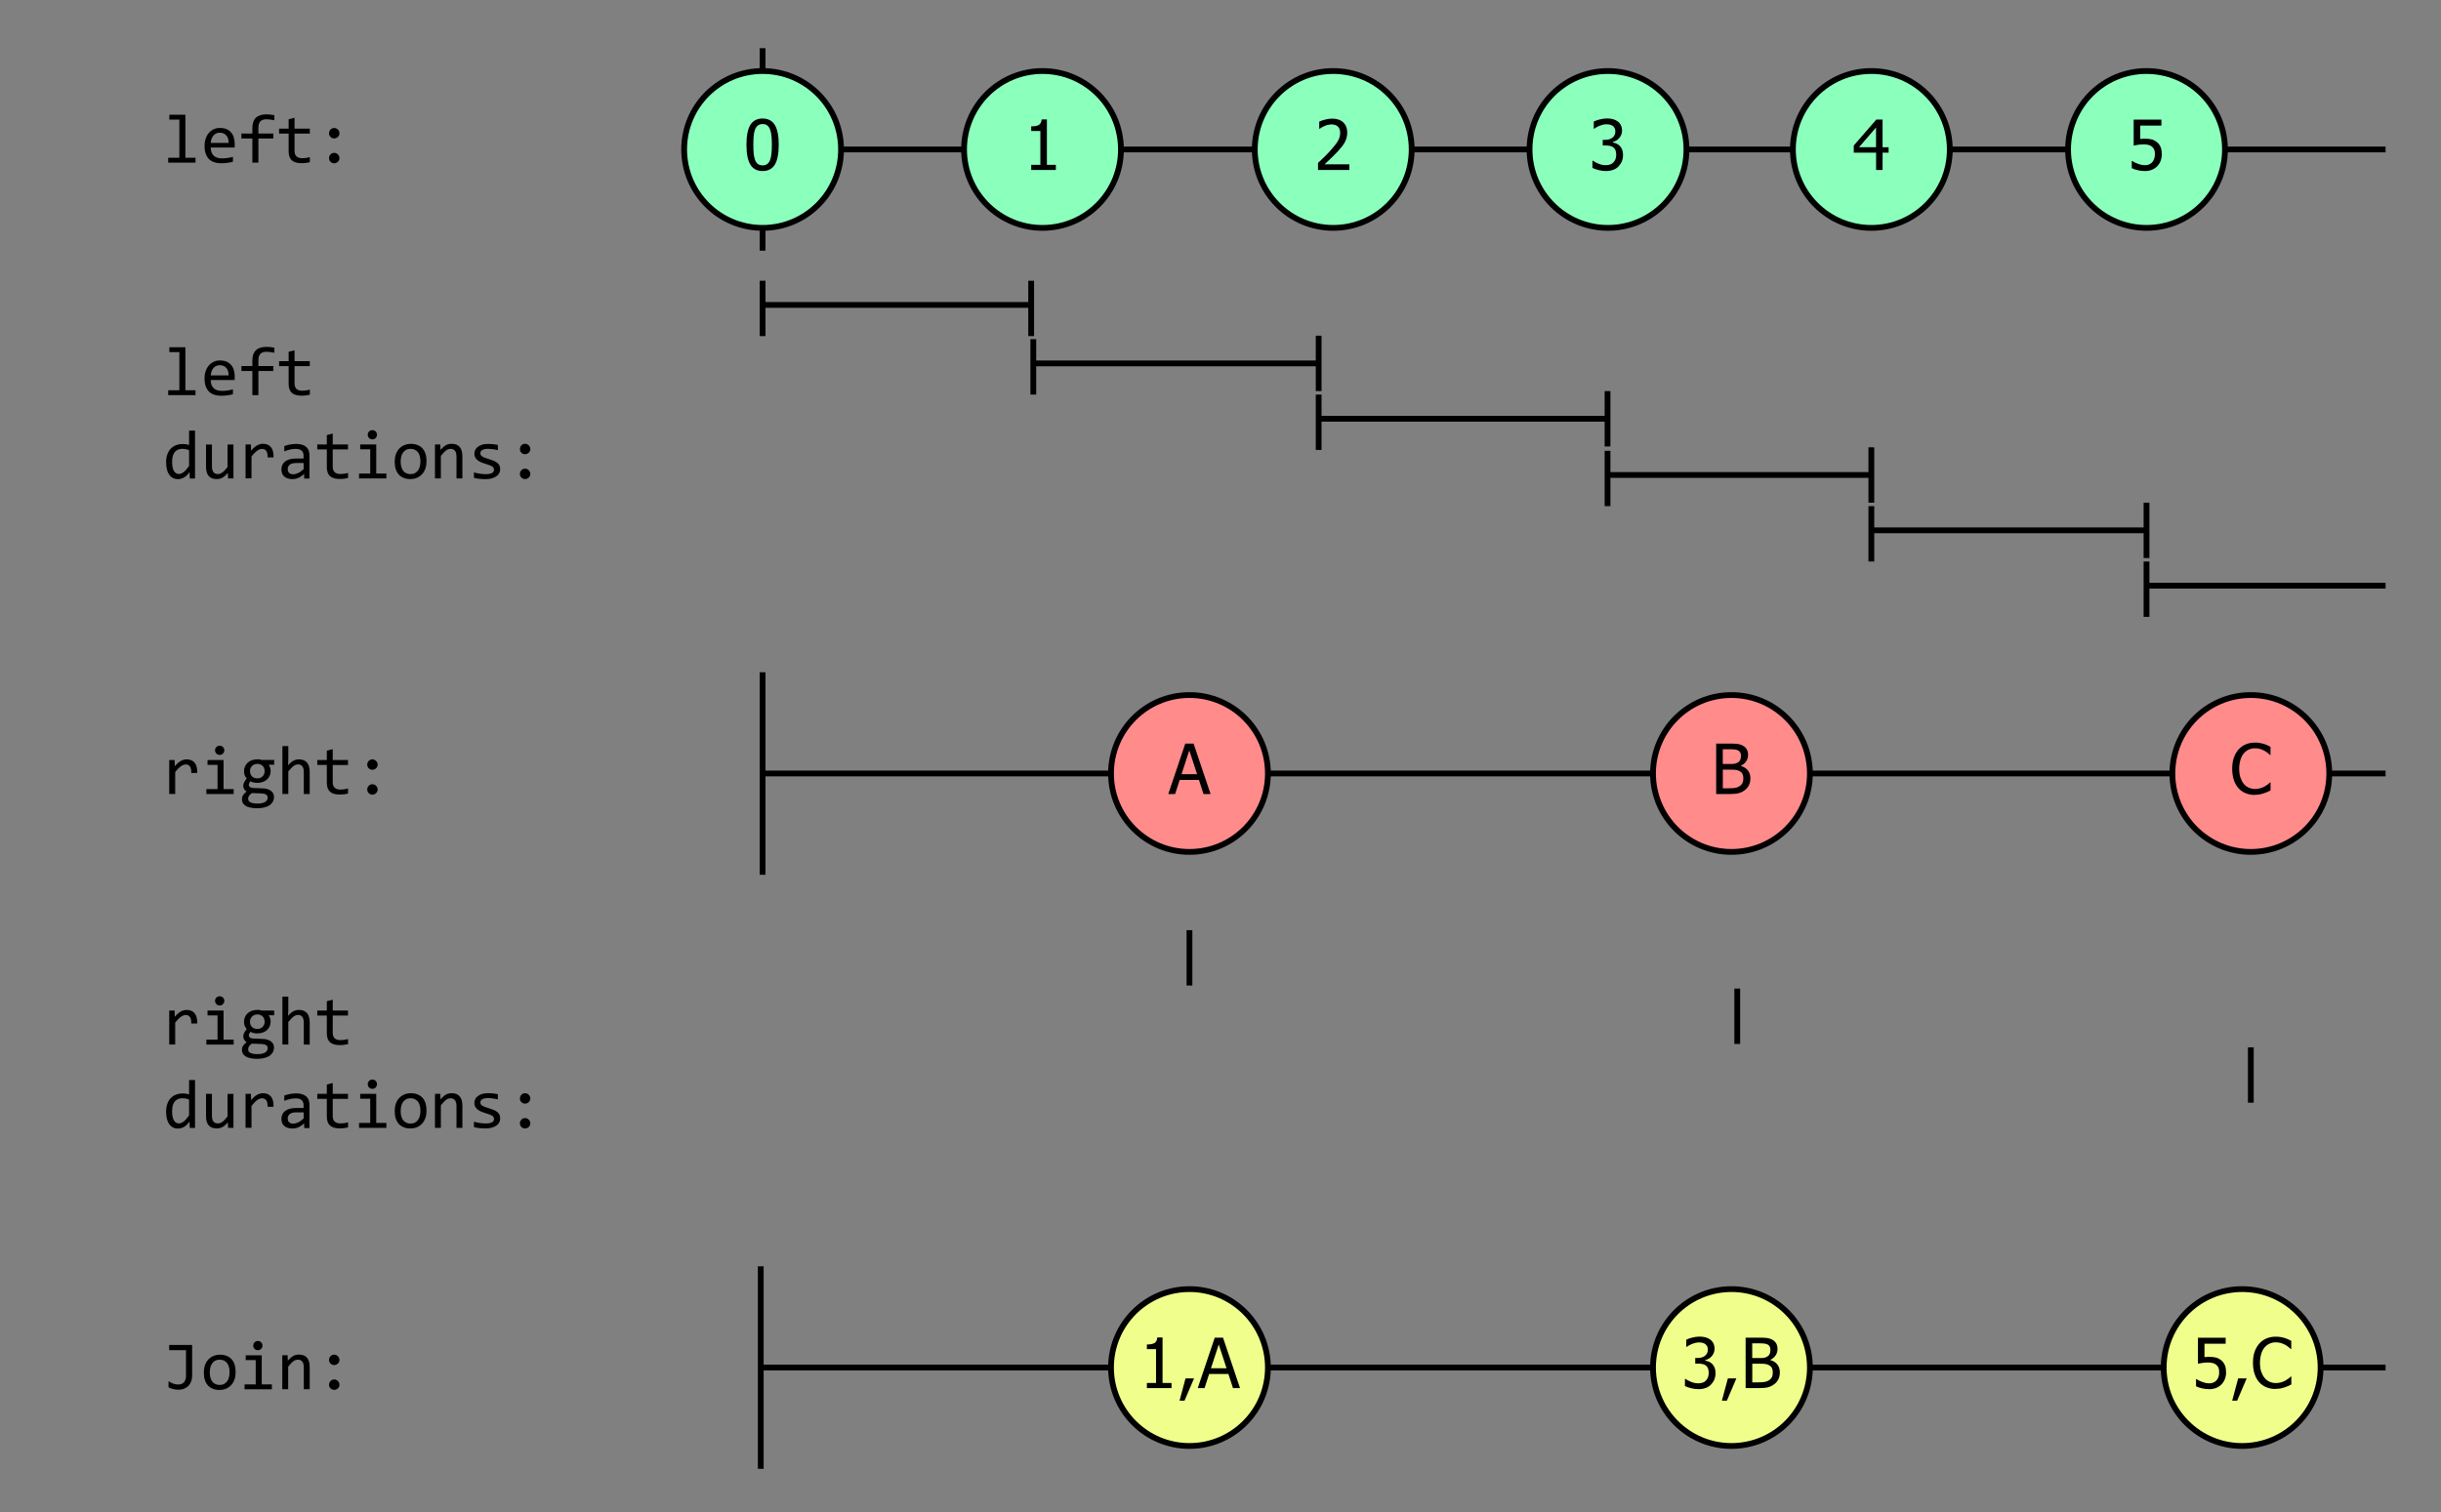 <?xml version="1.0" encoding="UTF-8"?>
<svg id="Layer_1" data-name="Layer 1" xmlns="http://www.w3.org/2000/svg" viewBox="0 0 421.91 261.45">
  <rect x="0" y="0" width="421.91" height="261.45" fill="#808080" stroke="none"/>
  <defs>
    <style>
      .cls-1 {
        fill: #f0ff8b;
      }

      .cls-1, .cls-2, .cls-3, .cls-4 {
        stroke: #000;
        stroke-miterlimit: 10;
      }

      .cls-2 {
        fill: none;
      }

      .cls-3 {
        fill: #ff8b8b;
      }

      .cls-5 {
        stroke-width: 0px;
      }

      .cls-4 {
        fill: #8bffbc;
      }
    </style>
  </defs>
  <line class="cls-2" x1="131.49" y1="218.94" x2="131.49" y2="253.95"/>
  <line id="source_line" data-name="source line" class="cls-2" x1="131.81" y1="25.84" x2="412.33" y2="25.84"/>
  <line id="source_line-2" data-name="source line" class="cls-2" x1="131.81" y1="236.44" x2="412.33" y2="236.44"/>
  <g>
    <path class="cls-5" d="M31.01,20.68h-1.74v-.84h2.77v7.43h1.75v.85h-4.72v-.85h1.93v-6.59Z"/>
    <path class="cls-5" d="M40.57,24.87c0,.14,0,.27,0,.36s0,.19-.02.28h-4.13c0,.6.17,1.06.5,1.39s.82.48,1.45.48c.17,0,.34,0,.52-.02s.34-.03.5-.06.31-.05.46-.08.28-.06.41-.1v.84c-.28.08-.59.14-.94.19s-.71.07-1.09.07c-.5,0-.94-.07-1.3-.21s-.66-.33-.89-.59-.4-.58-.52-.96-.17-.8-.17-1.28c0-.41.06-.81.18-1.17s.29-.69.52-.97.51-.5.84-.67.71-.25,1.13-.25.77.06,1.09.19.58.31.8.55.38.52.49.86.17.72.17,1.13ZM39.51,24.72c.01-.26-.01-.5-.08-.72s-.16-.4-.29-.56-.29-.28-.49-.37-.42-.13-.68-.13c-.22,0-.43.04-.61.13s-.34.21-.47.36-.24.34-.32.56-.13.46-.15.72h3.09Z"/>
    <path class="cls-5" d="M47.42,20.79c-.54-.11-1-.17-1.38-.17-.92,0-1.38.48-1.38,1.44v1.03h2.58v.85h-2.58v4.18h-1.04v-4.18h-1.89v-.85h1.89v-.97c0-1.57.82-2.35,2.45-2.35.41,0,.86.05,1.35.14v.88Z"/>
    <path class="cls-5" d="M53.54,28.04c-.23.06-.47.1-.71.13s-.5.04-.75.04c-.74,0-1.29-.17-1.65-.5s-.54-.85-.54-1.54v-3.07h-1.65v-.86h1.65v-1.62l1.02-.26v1.88h2.64v.86h-2.64v2.99c0,.42.11.74.34.95s.56.31.99.31c.19,0,.39-.01.62-.04s.46-.08.7-.14v.88Z"/>
    <path class="cls-5" d="M57.76,22.13c.12,0,.24.02.35.07s.21.11.29.2.15.18.2.29.07.22.07.35-.02.24-.07.35-.11.2-.2.28-.18.15-.29.19-.22.07-.35.07-.24-.02-.35-.07-.2-.11-.28-.19-.15-.18-.19-.28-.07-.22-.07-.35.02-.24.07-.35.11-.21.19-.29.18-.15.28-.2.22-.07.35-.07ZM57.76,26.43c.12,0,.24.02.35.07s.21.11.29.2.15.18.2.29.07.22.07.35-.02.24-.07.35-.11.2-.2.28-.18.15-.29.19-.22.07-.35.07-.24-.02-.35-.07-.2-.11-.28-.19-.15-.18-.19-.28-.07-.22-.07-.35.02-.24.07-.35.11-.21.19-.29.18-.15.28-.2.22-.07.35-.07Z"/>
  </g>
  <g>
    <path class="cls-5" d="M29.25,131.4h.93l.03,1.08c.35-.42.69-.72,1.03-.91s.68-.28,1.02-.28c.61,0,1.07.2,1.39.59s.46.98.44,1.76h-1.03c.01-.52-.06-.89-.23-1.12s-.4-.35-.71-.35c-.14,0-.27.02-.41.07s-.28.13-.43.23-.3.25-.47.41-.34.37-.53.61v3.78h-1.03v-5.88Z"/>
    <path class="cls-5" d="M37.61,132.24h-1.74v-.84h2.77v5.03h1.75v.85h-4.72v-.85h1.93v-4.19ZM37.97,128.93c.11,0,.22.02.32.06s.18.1.25.17.13.16.17.25.06.2.06.31-.02.21-.06.31-.1.18-.17.26-.16.13-.25.17-.2.06-.32.06-.22-.02-.32-.06-.18-.1-.25-.17-.13-.16-.17-.26-.06-.2-.06-.31.02-.22.06-.31.1-.18.17-.25.16-.13.25-.17.2-.06.32-.06Z"/>
    <path class="cls-5" d="M46.44,132.23c.11.14.19.3.25.48s.09.38.09.59c0,.3-.06.58-.17.83s-.27.47-.47.65-.45.32-.73.42-.59.15-.93.15c-.25,0-.48-.03-.69-.08s-.38-.12-.51-.2c-.07.11-.14.21-.19.31s-.08.21-.08.33c0,.15.07.27.21.37s.33.15.57.16l1.55.06c.29,0,.56.04.81.11s.46.16.64.29.32.28.42.46.15.4.15.64c0,.26-.06.51-.17.74s-.29.44-.52.62-.54.32-.9.42-.79.16-1.29.16-.88-.04-1.22-.11-.61-.18-.82-.32-.37-.29-.47-.48-.15-.39-.15-.61c0-.29.07-.54.2-.75s.34-.42.62-.62c-.1-.05-.19-.11-.26-.18s-.13-.15-.18-.23-.08-.17-.11-.27-.04-.19-.04-.28c0-.25.06-.49.18-.7s.26-.41.42-.6c-.07-.09-.14-.18-.2-.26s-.11-.18-.15-.28-.07-.21-.09-.32-.03-.25-.03-.4c0-.3.06-.58.17-.83s.27-.47.47-.65.44-.32.73-.42.6-.15.94-.15c.14,0,.28,0,.42.03s.25.04.35.08h2.13v.83h-.94ZM42.9,138.13c0,.28.14.48.43.61s.69.19,1.21.19c.32,0,.6-.03.82-.09s.4-.14.53-.23.23-.21.29-.33.09-.25.09-.38c0-.24-.1-.41-.29-.53s-.49-.18-.9-.2l-1.54-.05c-.13.09-.24.17-.32.25s-.15.17-.2.25-.08.17-.1.25-.03.17-.03.25ZM43.21,133.32c0,.19.03.36.09.52s.15.29.26.4.25.19.4.25.33.09.51.09c.2,0,.38-.03.54-.1s.29-.16.4-.28.19-.25.25-.4.08-.31.08-.47c0-.19-.03-.36-.09-.52s-.15-.29-.26-.4-.25-.19-.4-.25-.33-.09-.51-.09c-.2,0-.38.04-.54.11s-.29.16-.4.28-.19.25-.25.4-.08.31-.08.47Z"/>
    <path class="cls-5" d="M53.53,137.28h-1.02v-3.76c0-.45-.08-.79-.25-1.02s-.41-.34-.73-.34c-.14,0-.26.02-.38.06s-.24.1-.37.19-.27.22-.42.37-.33.35-.53.59v3.9h-1.02v-8.28h1.02v2.4l-.04.93c.16-.19.32-.35.47-.48s.31-.24.46-.32.31-.14.47-.18.33-.05.5-.05c.59,0,1.04.18,1.36.54s.48.9.48,1.61v3.84Z"/>
    <path class="cls-5" d="M60.14,137.2c-.23.06-.47.1-.71.13s-.5.04-.75.04c-.74,0-1.29-.17-1.65-.5s-.54-.85-.54-1.54v-3.07h-1.65v-.86h1.65v-1.62l1.02-.26v1.88h2.64v.86h-2.64v2.99c0,.42.11.74.34.95s.56.31.99.31c.19,0,.39-.01.62-.04s.46-.08.7-.14v.88Z"/>
    <path class="cls-5" d="M64.36,131.29c.12,0,.24.02.35.07s.21.11.29.2.15.18.2.29.07.22.07.35-.02.24-.07.35-.11.2-.2.28-.18.15-.29.19-.22.07-.35.07-.24-.02-.35-.07-.2-.11-.28-.19-.15-.18-.19-.28-.07-.22-.07-.35.02-.24.07-.35.11-.21.19-.29.18-.15.28-.2.22-.07.35-.07ZM64.36,135.59c.12,0,.24.02.35.07s.21.11.29.2.15.18.2.29.07.22.07.35-.02.24-.07.35-.11.2-.2.28-.18.15-.29.19-.22.07-.35.07-.24-.02-.35-.07-.2-.11-.28-.19-.15-.18-.19-.28-.07-.22-.07-.35.02-.24.07-.35.11-.21.19-.29.18-.15.28-.2.22-.07.35-.07Z"/>
  </g>
  <g>
    <path class="cls-5" d="M33.21,232.54v5.32c0,.33-.05.64-.15.93s-.25.55-.45.77-.45.39-.75.52-.65.19-1.06.19c-.15,0-.31-.01-.47-.03s-.31-.05-.46-.09-.28-.08-.41-.13-.24-.11-.33-.17v-1.05c.24.18.51.31.81.42s.59.15.88.15c.43,0,.75-.13.98-.39s.35-.63.35-1.12v-4.42h-2.91v-.9h3.97Z"/>
    <path class="cls-5" d="M40.73,237.21c0,.46-.06.88-.19,1.26s-.31.71-.56.98-.54.48-.88.63-.74.23-1.18.23-.8-.07-1.13-.2-.62-.32-.85-.58-.41-.57-.53-.94-.18-.81-.18-1.29c0-.46.06-.87.19-1.25s.31-.7.56-.97.54-.48.88-.63.74-.23,1.18-.23.8.07,1.13.2.62.32.85.57.41.57.53.94.18.8.18,1.29ZM39.68,237.26c0-.36-.04-.68-.12-.95s-.19-.5-.34-.68-.33-.32-.54-.41-.45-.14-.71-.14c-.3,0-.57.06-.78.18s-.39.28-.53.48-.24.43-.3.69-.1.54-.1.83c0,.36.04.68.12.96s.19.5.34.68.33.32.54.41.45.14.71.14c.3,0,.57-.06.78-.18s.39-.28.53-.48.24-.43.3-.69.1-.54.1-.83Z"/>
    <path class="cls-5" d="M44.21,235.16h-1.74v-.84h2.77v5.03h1.75v.85h-4.72v-.85h1.93v-4.19ZM44.57,231.85c.11,0,.22.02.32.06s.18.1.25.17.13.16.17.25.06.2.06.31-.02.21-.06.31-.1.18-.17.26-.16.13-.25.17-.2.06-.32.06-.22-.02-.32-.06-.18-.1-.25-.17-.13-.16-.17-.26-.06-.2-.06-.31.02-.22.06-.31.1-.18.17-.25.16-.13.25-.17.2-.06.32-.06Z"/>
    <path class="cls-5" d="M48.8,234.31h.91l.04.95c.17-.2.34-.37.5-.51s.32-.24.47-.33.31-.14.47-.17.33-.05.5-.05c.61,0,1.06.18,1.37.54s.47.9.47,1.61v3.84h-1.02v-3.76c0-.46-.09-.8-.26-1.02s-.43-.33-.77-.33c-.12,0-.25.02-.37.06s-.24.1-.37.19-.27.22-.42.37-.32.35-.51.59v3.9h-1.02v-5.88Z"/>
    <path class="cls-5" d="M57.76,234.21c.12,0,.24.02.35.07s.21.11.29.2.15.18.2.29.07.22.07.35-.02.24-.07.35-.11.2-.2.28-.18.15-.29.19-.22.07-.35.07-.24-.02-.35-.07-.2-.11-.28-.19-.15-.18-.19-.28-.07-.22-.07-.35.02-.24.07-.35.11-.21.19-.29.18-.15.28-.2.22-.07.35-.07ZM57.76,238.5c.12,0,.24.02.35.07s.21.11.29.2.15.18.2.29.07.22.07.35-.02.24-.07.35-.11.2-.2.28-.18.15-.29.19-.22.07-.35.07-.24-.02-.35-.07-.2-.11-.28-.19-.15-.18-.19-.28-.07-.22-.07-.35.02-.24.07-.35.11-.21.19-.29.18-.15.28-.2.22-.07.35-.07Z"/>
  </g>
  <line class="cls-2" x1="131.81" y1="8.33" x2="131.81" y2="43.34"/>
  <g>
    <circle class="cls-4" cx="180.19" cy="25.84" r="13.56"/>
    <path class="cls-5" d="M182.49,29.39h-4.25v-.89h1.58v-5.85h-1.58v-.8c.6,0,1.04-.08,1.32-.25s.44-.49.48-.96h.91v7.86h1.55v.89Z"/>
  </g>
  <g>
    <circle class="cls-4" cx="131.81" cy="25.84" r="13.56"/>
    <path class="cls-5" d="M134.6,25.02c0,1.57-.23,2.72-.68,3.45s-1.16,1.1-2.11,1.1-1.67-.37-2.12-1.12-.67-1.88-.67-3.42.23-2.73.68-3.45,1.16-1.09,2.11-1.09,1.67.38,2.12,1.13.67,1.89.67,3.4ZM133.1,27.68c.11-.29.19-.65.24-1.1s.07-.96.07-1.56-.02-1.12-.07-1.56-.13-.81-.25-1.1c-.12-.3-.28-.52-.48-.68s-.47-.23-.8-.23-.59.08-.8.23-.37.38-.5.69c-.12.3-.2.67-.24,1.12s-.06.96-.06,1.54c0,.61.02,1.12.06,1.53s.12.78.24,1.1c.11.3.27.53.48.69s.48.24.82.24.59-.08.8-.23.37-.38.49-.69Z"/>
  </g>
  <g>
    <circle class="cls-4" cx="230.44" cy="25.84" r="13.56"/>
    <path class="cls-5" d="M233.19,29.39h-5.38v-1.22c.39-.37.75-.72,1.1-1.05s.68-.69,1.01-1.05c.66-.73,1.12-1.32,1.36-1.75s.36-.89.36-1.36c0-.24-.04-.46-.11-.64s-.18-.34-.31-.46c-.14-.12-.29-.21-.47-.26s-.38-.09-.59-.09-.42.03-.63.08-.42.12-.61.2c-.16.07-.32.15-.47.24s-.28.17-.37.24h-.06v-1.24c.24-.12.58-.24,1.01-.35s.84-.17,1.23-.17c.81,0,1.45.22,1.91.65s.69,1.02.69,1.75c0,.34-.04.65-.12.94s-.19.56-.33.8c-.14.25-.32.51-.52.76s-.42.5-.64.74c-.37.4-.78.81-1.23,1.24s-.81.77-1.08,1.02h4.29v1Z"/>
  </g>
  <g>
    <circle class="cls-4" cx="277.93" cy="25.84" r="13.56"/>
    <path class="cls-5" d="M277.65,21.49c-.21,0-.42.03-.63.08s-.42.12-.62.2c-.19.08-.35.16-.49.25s-.26.17-.37.24h-.07v-1.24c.25-.14.6-.26,1.03-.37s.85-.17,1.25-.17.74.04,1.03.12.56.2.8.37c.26.19.45.41.58.68s.2.58.2.93c0,.48-.16.9-.47,1.27s-.7.59-1.14.69v.08c.18.04.38.1.59.18s.4.21.58.38.33.38.44.65.17.58.17.96-.07.76-.2,1.09-.33.62-.57.88c-.25.27-.56.47-.92.6s-.77.21-1.22.21-.87-.05-1.3-.16-.79-.23-1.08-.38v-1.24h.08c.25.18.58.35.99.52s.83.25,1.24.25c.24,0,.48-.04.72-.11s.44-.2.6-.37c.16-.17.28-.36.36-.57s.12-.47.12-.79-.05-.58-.14-.78-.22-.36-.38-.48-.36-.2-.58-.24-.47-.07-.73-.07h-.5v-.97h.39c.53,0,.96-.12,1.29-.38s.5-.61.5-1.09c0-.22-.04-.41-.13-.57s-.2-.28-.33-.38c-.15-.1-.31-.17-.49-.21s-.37-.06-.57-.06Z"/>
  </g>
  <g>
    <circle class="cls-4" cx="323.45" cy="25.84" r="13.56"/>
    <path class="cls-5" d="M326.43,26.39h-1.04v3h-1.12v-3h-3.86v-1.23l3.9-4.49h1.08v4.79h1.04v.94ZM324.26,25.45v-3.41l-2.94,3.41h2.94Z"/>
  </g>
  <g>
    <circle class="cls-4" cx="371.01" cy="25.84" r="13.56"/>
    <path class="cls-5" d="M373.66,26.61c0,.42-.07.81-.2,1.17s-.32.67-.57.93c-.25.27-.55.47-.92.63s-.77.23-1.23.23c-.42,0-.83-.05-1.23-.14s-.75-.21-1.05-.36v-1.24h.08c.09.07.22.14.39.23s.35.16.56.24c.23.08.44.15.63.19s.41.07.64.07.46-.04.69-.13.41-.22.57-.41c.14-.17.25-.37.33-.6s.11-.5.11-.81-.04-.56-.13-.76-.21-.36-.37-.49c-.17-.15-.37-.25-.62-.31s-.52-.09-.82-.09c-.32,0-.63.02-.96.07s-.58.09-.77.14v-4.49h4.79v1.03h-3.66v2.32c.14-.02.28-.03.42-.04s.26-.01.38-.01c.45,0,.82.04,1.13.11s.61.22.89.43c.29.22.51.49.67.82s.23.76.23,1.28Z"/>
  </g>
  <line id="source_line-3" data-name="source line" class="cls-2" x1="131.81" y1="52.72" x2="178.23" y2="52.72"/>
  <g>
    <path class="cls-5" d="M31.01,60.88h-1.74v-.84h2.77v7.43h1.75v.85h-4.72v-.85h1.93v-6.59Z"/>
    <path class="cls-5" d="M40.57,65.07c0,.14,0,.27,0,.36s0,.19-.02.28h-4.13c0,.6.17,1.06.5,1.39s.82.48,1.45.48c.17,0,.34,0,.52-.02s.34-.03.5-.06.31-.05.46-.08.28-.06.41-.1v.84c-.28.08-.59.14-.94.19s-.71.07-1.09.07c-.5,0-.94-.07-1.3-.21s-.66-.33-.89-.59-.4-.58-.52-.96-.17-.8-.17-1.28c0-.41.06-.81.18-1.17s.29-.69.52-.97.51-.5.84-.67.71-.25,1.13-.25.77.06,1.09.19.58.31.8.55.38.52.49.86.17.72.17,1.13ZM39.51,64.92c.01-.26-.01-.5-.08-.72s-.16-.4-.29-.56-.29-.28-.49-.37-.42-.13-.68-.13c-.22,0-.43.04-.61.13s-.34.21-.47.36-.24.34-.32.56-.13.46-.15.72h3.09Z"/>
    <path class="cls-5" d="M47.42,60.99c-.54-.11-1-.17-1.38-.17-.92,0-1.38.48-1.38,1.44v1.03h2.58v.85h-2.58v4.18h-1.04v-4.18h-1.89v-.85h1.89v-.97c0-1.57.82-2.35,2.45-2.35.41,0,.86.05,1.35.14v.88Z"/>
    <path class="cls-5" d="M53.54,68.24c-.23.06-.47.1-.71.13s-.5.04-.75.04c-.74,0-1.29-.17-1.65-.5s-.54-.85-.54-1.54v-3.07h-1.65v-.86h1.65v-1.62l1.02-.26v1.88h2.64v.86h-2.64v2.99c0,.42.11.74.34.95s.56.31.99.31c.19,0,.39-.01.62-.04s.46-.08.7-.14v.88Z"/>
    <path class="cls-5" d="M28.71,79.9c0-.5.07-.94.21-1.33s.33-.72.58-.98.55-.47.91-.61.75-.21,1.18-.21c.19,0,.37.01.55.04s.36.06.54.11v-2.47h1.03v8.28h-.91l-.04-1.11c-.29.41-.59.72-.93.92s-.69.3-1.08.3c-.34,0-.63-.07-.89-.21s-.47-.34-.64-.59-.3-.56-.38-.92-.13-.76-.13-1.2ZM29.75,79.84c0,.71.1,1.24.31,1.59s.5.52.89.52c.26,0,.53-.12.82-.35s.59-.57.91-1.03v-2.73c-.17-.08-.35-.14-.56-.18s-.4-.06-.6-.06c-.55,0-.99.18-1.3.54s-.47.92-.47,1.69Z"/>
    <path class="cls-5" d="M40.33,82.72h-.91l-.04-.95c-.18.2-.34.37-.5.51s-.32.24-.47.33-.31.14-.47.17-.33.05-.5.05c-.61,0-1.06-.18-1.37-.53s-.46-.89-.46-1.61v-3.84h1.02v3.76c0,.9.34,1.35,1.02,1.35.12,0,.25-.02.37-.06s.24-.1.38-.19.27-.22.42-.37.32-.35.51-.59v-3.9h1.02v5.88Z"/>
    <path class="cls-5" d="M42.44,76.84h.93l.03,1.08c.35-.42.69-.72,1.03-.91s.68-.28,1.02-.28c.61,0,1.07.2,1.39.59s.46.98.44,1.76h-1.03c.01-.52-.06-.89-.23-1.12s-.4-.35-.71-.35c-.14,0-.27.02-.41.07s-.28.13-.43.23-.3.25-.47.41-.34.37-.53.61v3.78h-1.03v-5.88Z"/>
    <path class="cls-5" d="M52.58,82.72l-.02-.79c-.32.32-.65.54-.98.69s-.68.21-1.04.21c-.34,0-.62-.04-.86-.13s-.43-.2-.59-.35-.27-.33-.34-.53-.11-.42-.11-.66c0-.59.22-1.05.66-1.39s1.09-.5,1.95-.5h1.22v-.52c0-.35-.11-.63-.33-.83s-.56-.31-1.02-.31c-.33,0-.66.04-.98.11s-.66.18-1,.32v-.92c.13-.05.27-.09.43-.14s.33-.08.5-.12.36-.06.55-.08.38-.03.58-.03c.36,0,.68.04.96.12s.53.2.72.36.35.36.45.6.16.53.16.86v4.05h-.91ZM52.47,80.05h-1.29c-.25,0-.47.03-.66.08s-.33.12-.45.22-.2.21-.26.34-.08.28-.08.44c0,.11.02.22.05.33s.09.2.17.28.18.14.3.19.28.07.46.07c.23,0,.5-.07.81-.21s.62-.37.96-.68v-1.04Z"/>
    <path class="cls-5" d="M60.14,82.64c-.23.06-.47.1-.71.13s-.5.04-.75.04c-.74,0-1.29-.17-1.65-.5s-.54-.85-.54-1.54v-3.07h-1.65v-.86h1.65v-1.62l1.02-.26v1.88h2.64v.86h-2.64v2.99c0,.42.11.74.34.95s.56.31.99.31c.19,0,.39-.01.62-.04s.46-.08.7-.14v.88Z"/>
    <path class="cls-5" d="M64,77.68h-1.74v-.84h2.77v5.03h1.75v.85h-4.72v-.85h1.93v-4.19ZM64.36,74.37c.11,0,.22.02.32.06s.18.1.25.17.13.16.17.25.06.2.06.31-.02.21-.06.31-.1.18-.17.26-.16.13-.25.17-.2.06-.32.06-.22-.02-.32-.06-.18-.1-.25-.17-.13-.16-.17-.26-.06-.2-.06-.31.02-.22.06-.31.1-.18.17-.25.16-.13.25-.17.2-.06.32-.06Z"/>
    <path class="cls-5" d="M73.72,79.73c0,.46-.06.88-.19,1.26s-.31.71-.56.98-.54.48-.88.63-.74.23-1.18.23-.8-.07-1.13-.2-.62-.32-.85-.58-.41-.57-.53-.94-.18-.81-.18-1.29c0-.46.06-.87.19-1.25s.31-.7.56-.97.54-.48.88-.63.74-.23,1.18-.23.8.07,1.13.2.62.32.85.57.41.57.53.94.18.8.18,1.29ZM72.67,79.78c0-.36-.04-.68-.12-.95s-.19-.5-.34-.68-.33-.32-.54-.41-.45-.14-.71-.14c-.3,0-.57.06-.78.18s-.39.28-.53.48-.24.43-.3.69-.1.54-.1.83c0,.36.04.68.12.96s.19.5.34.68.33.32.54.41.45.14.71.14c.3,0,.57-.06.78-.18s.39-.28.53-.48.24-.43.3-.69.1-.54.1-.83Z"/>
    <path class="cls-5" d="M75.19,76.84h.91l.04.95c.17-.2.34-.37.5-.51s.32-.24.47-.33.31-.14.47-.17.33-.05.5-.05c.61,0,1.06.18,1.37.54s.47.9.47,1.61v3.84h-1.02v-3.76c0-.46-.09-.8-.26-1.02s-.43-.33-.77-.33c-.12,0-.25.02-.37.06s-.24.1-.37.19-.27.22-.42.37-.32.35-.51.59v3.9h-1.02v-5.88Z"/>
    <path class="cls-5" d="M86.45,81.12c0,.21-.04.39-.11.56s-.17.31-.29.44-.26.24-.42.33-.33.16-.51.22-.37.1-.56.13-.38.04-.56.04c-.4,0-.76-.02-1.1-.05s-.66-.09-.98-.17v-.94c.34.1.69.17,1.03.22s.68.08,1.01.08c.49,0,.85-.07,1.08-.2s.35-.32.35-.57c0-.11-.02-.2-.06-.28s-.1-.16-.2-.24-.25-.16-.45-.24-.49-.18-.84-.28c-.27-.08-.51-.17-.74-.27s-.42-.22-.58-.35-.29-.3-.39-.48-.14-.4-.14-.65c0-.16.04-.34.11-.54s.21-.38.39-.54.43-.31.74-.42.7-.17,1.17-.17c.23,0,.49.01.77.04s.57.07.88.13v.91c-.32-.08-.62-.14-.91-.17s-.54-.06-.75-.06c-.25,0-.47.02-.64.06s-.31.09-.42.16-.18.15-.23.24-.07.19-.07.3.02.2.06.29.12.17.23.25.27.16.47.24.46.17.78.26c.35.1.64.21.88.32s.43.24.58.37.25.29.32.46.1.37.1.59Z"/>
    <path class="cls-5" d="M90.75,76.73c.12,0,.24.02.35.07s.21.11.29.2.15.18.2.29.07.22.07.35-.02.24-.07.35-.11.2-.2.28-.18.15-.29.19-.22.07-.35.07-.24-.02-.35-.07-.2-.11-.28-.19-.15-.18-.19-.28-.07-.22-.07-.35.02-.24.07-.35.11-.21.19-.29.18-.15.28-.2.22-.07.35-.07ZM90.75,81.03c.12,0,.24.02.35.07s.21.11.29.2.15.18.2.29.07.22.07.35-.02.24-.07.35-.11.2-.2.28-.18.15-.29.19-.22.07-.35.07-.24-.02-.35-.07-.2-.11-.28-.19-.15-.18-.19-.28-.07-.22-.07-.35.02-.24.07-.35.11-.21.19-.29.18-.15.28-.2.22-.07.35-.07Z"/>
  </g>
  <line class="cls-2" x1="131.81" y1="48.54" x2="131.81" y2="58.11"/>
  <line id="source_line-4" data-name="source line" class="cls-2" x1="178.6" y1="62.83" x2="227.92" y2="62.83"/>
  <line class="cls-2" x1="178.6" y1="58.64" x2="178.6" y2="68.22"/>
  <line class="cls-2" x1="178.23" y1="48.54" x2="178.23" y2="58.11"/>
  <g>
    <path class="cls-5" d="M29.25,174.72h.93l.03,1.08c.35-.42.69-.72,1.03-.91s.68-.28,1.02-.28c.61,0,1.07.2,1.39.59s.46.98.44,1.76h-1.03c.01-.52-.06-.89-.23-1.12s-.4-.35-.71-.35c-.14,0-.27.02-.41.07s-.28.13-.43.23-.3.25-.47.41-.34.37-.53.61v3.78h-1.03v-5.88Z"/>
    <path class="cls-5" d="M37.61,175.56h-1.74v-.84h2.77v5.03h1.75v.85h-4.72v-.85h1.93v-4.19ZM37.97,172.25c.11,0,.22.02.32.06s.18.1.25.17.13.16.17.25.06.2.06.31-.02.21-.06.31-.1.18-.17.26-.16.13-.25.17-.2.06-.32.06-.22-.02-.32-.06-.18-.1-.25-.17-.13-.16-.17-.26-.06-.2-.06-.31.02-.22.06-.31.1-.18.17-.25.16-.13.25-.17.2-.06.32-.06Z"/>
    <path class="cls-5" d="M46.44,175.55c.11.14.19.3.25.48s.09.38.09.59c0,.3-.06.58-.17.83s-.27.47-.47.65-.45.32-.73.42-.59.15-.93.15c-.25,0-.48-.03-.69-.08s-.38-.12-.51-.2c-.07.11-.14.21-.19.31s-.08.21-.08.33c0,.15.07.27.21.37s.33.15.57.16l1.55.06c.29,0,.56.04.81.11s.46.16.64.29.32.28.42.46.15.4.15.64c0,.26-.06.51-.17.74s-.29.44-.52.62-.54.32-.9.42-.79.16-1.29.16-.88-.04-1.22-.11-.61-.18-.82-.32-.37-.29-.47-.48-.15-.39-.15-.61c0-.29.07-.54.2-.75s.34-.42.62-.62c-.1-.05-.19-.11-.26-.18s-.13-.15-.18-.23-.08-.17-.11-.27-.04-.19-.04-.28c0-.25.06-.49.18-.7s.26-.41.42-.6c-.07-.09-.14-.18-.2-.26s-.11-.18-.15-.28-.07-.21-.09-.32-.03-.25-.03-.4c0-.3.06-.58.17-.83s.27-.47.47-.65.44-.32.73-.42.6-.15.94-.15c.14,0,.28,0,.42.03s.25.04.35.08h2.13v.83h-.94ZM42.9,181.45c0,.28.14.48.43.61s.69.19,1.21.19c.32,0,.6-.03.82-.09s.4-.14.53-.23.23-.21.29-.33.09-.25.09-.38c0-.24-.1-.41-.29-.53s-.49-.18-.9-.2l-1.54-.05c-.13.09-.24.17-.32.25s-.15.17-.2.25-.08.17-.1.25-.03.17-.03.25ZM43.21,176.64c0,.19.03.36.09.52s.15.29.26.4.25.19.4.25.33.09.51.09c.2,0,.38-.03.54-.1s.29-.16.4-.28.19-.25.25-.4.08-.31.08-.47c0-.19-.03-.36-.09-.52s-.15-.29-.26-.4-.25-.19-.4-.25-.33-.09-.51-.09c-.2,0-.38.04-.54.11s-.29.16-.4.28-.19.25-.25.4-.08.31-.08.47Z"/>
    <path class="cls-5" d="M53.53,180.6h-1.02v-3.76c0-.45-.08-.79-.25-1.02s-.41-.34-.73-.34c-.14,0-.26.02-.38.06s-.24.1-.37.19-.27.22-.42.37-.33.35-.53.59v3.9h-1.02v-8.28h1.02v2.4l-.04.93c.16-.19.32-.35.47-.48s.31-.24.46-.32.31-.14.47-.18.33-.05.5-.05c.59,0,1.04.18,1.36.54s.48.9.48,1.61v3.84Z"/>
    <path class="cls-5" d="M60.14,180.52c-.23.06-.47.1-.71.13s-.5.04-.75.04c-.74,0-1.29-.17-1.65-.5s-.54-.85-.54-1.54v-3.07h-1.65v-.86h1.65v-1.62l1.02-.26v1.88h2.64v.86h-2.64v2.99c0,.42.11.74.34.95s.56.31.99.31c.19,0,.39-.01.62-.04s.46-.08.7-.14v.88Z"/>
    <path class="cls-5" d="M28.71,192.18c0-.5.07-.94.21-1.33s.33-.72.58-.98.55-.47.91-.61.75-.21,1.18-.21c.19,0,.37.01.55.04s.36.06.54.11v-2.47h1.03v8.28h-.91l-.04-1.11c-.29.41-.59.72-.93.92s-.69.3-1.08.3c-.34,0-.63-.07-.89-.21s-.47-.34-.64-.59-.3-.56-.38-.92-.13-.76-.13-1.2ZM29.75,192.12c0,.71.1,1.24.31,1.59s.5.52.89.52c.26,0,.53-.12.82-.35s.59-.57.91-1.03v-2.73c-.17-.08-.35-.14-.56-.18s-.4-.06-.6-.06c-.55,0-.99.18-1.3.54s-.47.92-.47,1.69Z"/>
    <path class="cls-5" d="M40.33,195h-.91l-.04-.95c-.18.2-.34.37-.5.51s-.32.24-.47.32-.31.14-.47.17-.33.05-.5.05c-.61,0-1.06-.18-1.37-.53s-.46-.89-.46-1.61v-3.84h1.02v3.76c0,.9.34,1.35,1.02,1.35.12,0,.25-.02.37-.05s.24-.1.38-.19.27-.22.42-.37.32-.35.51-.59v-3.9h1.02v5.88Z"/>
    <path class="cls-5" d="M42.44,189.12h.93l.03,1.08c.35-.42.69-.72,1.03-.91s.68-.28,1.02-.28c.61,0,1.07.2,1.39.59s.46.98.44,1.76h-1.03c.01-.52-.06-.89-.23-1.12s-.4-.35-.71-.35c-.14,0-.27.03-.41.07s-.28.13-.43.23-.3.24-.47.41-.34.37-.53.61v3.78h-1.03v-5.88Z"/>
    <path class="cls-5" d="M52.58,195l-.02-.79c-.32.32-.65.54-.98.69s-.68.21-1.04.21c-.34,0-.62-.04-.86-.13s-.43-.2-.59-.35-.27-.33-.34-.53-.11-.42-.11-.66c0-.59.22-1.05.66-1.38s1.09-.5,1.95-.5h1.22v-.52c0-.35-.11-.62-.33-.83s-.56-.31-1.02-.31c-.33,0-.66.04-.98.11s-.66.18-1,.32v-.92c.13-.05.27-.09.43-.14s.33-.09.5-.12.36-.06.55-.08.38-.03.58-.03c.36,0,.68.04.96.12s.53.2.72.36.35.36.45.6.16.53.16.86v4.05h-.91ZM52.47,192.32h-1.29c-.25,0-.47.03-.66.08s-.33.12-.45.22-.2.21-.26.34-.08.28-.08.44c0,.11.02.22.05.33s.09.2.17.28.18.14.3.19.28.07.46.07c.23,0,.5-.07.81-.21s.62-.37.96-.68v-1.04Z"/>
    <path class="cls-5" d="M60.14,194.92c-.23.06-.47.1-.71.13s-.5.04-.75.04c-.74,0-1.29-.17-1.65-.5s-.54-.85-.54-1.54v-3.07h-1.65v-.86h1.65v-1.62l1.02-.26v1.88h2.64v.86h-2.64v2.99c0,.42.11.74.34.95s.56.31.99.31c.19,0,.39-.01.62-.04s.46-.08.7-.14v.88Z"/>
    <path class="cls-5" d="M64,189.96h-1.74v-.84h2.77v5.03h1.75v.85h-4.72v-.85h1.93v-4.19ZM64.36,186.65c.11,0,.22.02.32.06s.18.1.25.17.13.16.17.26.06.2.06.31-.02.21-.06.31-.1.18-.17.26-.16.13-.25.17-.2.06-.32.06-.22-.02-.32-.06-.18-.1-.25-.17-.13-.16-.17-.26-.06-.2-.06-.31.02-.22.06-.31.1-.18.17-.26.16-.13.25-.17.2-.06.32-.06Z"/>
    <path class="cls-5" d="M73.72,192.01c0,.46-.06.88-.19,1.26s-.31.71-.56.98-.54.48-.88.63-.74.22-1.18.22-.8-.06-1.13-.2-.62-.32-.85-.58-.41-.57-.53-.94-.18-.81-.18-1.29c0-.46.06-.87.19-1.25s.31-.7.56-.97.54-.48.88-.63.74-.23,1.18-.23.8.07,1.13.2.62.32.85.57.41.56.53.94.18.8.18,1.29ZM72.67,192.06c0-.36-.04-.68-.12-.95s-.19-.5-.34-.68-.33-.32-.54-.41-.45-.14-.71-.14c-.3,0-.57.06-.78.18s-.39.28-.53.48-.24.43-.3.7-.1.54-.1.83c0,.36.04.68.12.96s.19.5.34.68.33.32.54.41.45.14.71.14c.3,0,.57-.06.78-.18s.39-.28.53-.48.24-.43.3-.69.1-.54.1-.84Z"/>
    <path class="cls-5" d="M75.19,189.12h.91l.04.95c.17-.2.34-.37.5-.51s.32-.24.47-.33.31-.14.47-.17.33-.05.5-.05c.61,0,1.06.18,1.37.54s.47.89.47,1.61v3.84h-1.02v-3.76c0-.46-.09-.8-.26-1.02s-.43-.33-.77-.33c-.12,0-.25.02-.37.06s-.24.1-.37.19-.27.21-.42.37-.32.35-.51.59v3.9h-1.02v-5.88Z"/>
    <path class="cls-5" d="M86.45,193.39c0,.21-.04.39-.11.56s-.17.31-.29.44-.26.23-.42.32-.33.16-.51.22-.37.1-.56.13-.38.04-.56.04c-.4,0-.76-.02-1.1-.05s-.66-.09-.98-.17v-.94c.34.1.69.17,1.03.22s.68.08,1.01.08c.49,0,.85-.07,1.08-.2s.35-.32.35-.57c0-.11-.02-.2-.06-.28s-.1-.16-.2-.24-.25-.16-.45-.24-.49-.18-.84-.28c-.27-.08-.51-.17-.74-.27s-.42-.22-.58-.36-.29-.3-.39-.48-.14-.4-.14-.65c0-.16.04-.34.11-.54s.21-.38.39-.54.43-.31.74-.42.7-.17,1.17-.17c.23,0,.49.01.77.04s.57.07.88.13v.91c-.32-.08-.62-.13-.91-.17s-.54-.06-.75-.06c-.25,0-.47.02-.64.06s-.31.09-.42.16-.18.15-.23.24-.07.19-.07.29.02.2.06.29.12.17.23.25.27.16.47.24.46.17.78.26c.35.1.64.21.88.32s.43.23.58.37.25.29.32.46.1.37.1.59Z"/>
    <path class="cls-5" d="M90.75,189.01c.12,0,.24.03.35.07s.21.11.29.2.15.18.2.29.07.22.07.35-.02.24-.07.35-.11.2-.2.28-.18.15-.29.19-.22.07-.35.07-.24-.02-.35-.07-.2-.11-.28-.19-.15-.18-.19-.28-.07-.22-.07-.35.02-.24.07-.35.11-.21.19-.29.18-.15.28-.2.22-.07.35-.07ZM90.75,193.31c.12,0,.24.03.35.07s.21.11.29.2.15.18.2.29.07.22.07.35-.02.24-.07.35-.11.2-.2.28-.18.15-.29.19-.22.07-.35.07-.24-.02-.35-.07-.2-.11-.28-.19-.15-.18-.19-.28-.07-.22-.07-.35.02-.24.07-.35.11-.21.19-.29.18-.15.28-.2.22-.07.35-.07Z"/>
  </g>
  <line class="cls-2" x1="205.59" y1="160.82" x2="205.59" y2="170.39"/>
  <line class="cls-2" x1="300.27" y1="170.92" x2="300.27" y2="180.49"/>
  <line class="cls-2" x1="389.04" y1="181.08" x2="389.04" y2="190.65"/>
  <line id="source_line-5" data-name="source line" class="cls-2" x1="227.92" y1="72.4" x2="277.85" y2="72.4"/>
  <line class="cls-2" x1="227.92" y1="68.22" x2="227.92" y2="77.79"/>
  <line class="cls-2" x1="227.92" y1="58.04" x2="227.92" y2="67.61"/>
  <line id="source_line-6" data-name="source line" class="cls-2" x1="277.85" y1="82.12" x2="323.45" y2="82.12"/>
  <line class="cls-2" x1="277.85" y1="77.94" x2="277.85" y2="87.51"/>
  <line class="cls-2" x1="277.85" y1="67.62" x2="277.85" y2="77.19"/>
  <line id="source_line-7" data-name="source line" class="cls-2" x1="323.45" y1="91.69" x2="371.01" y2="91.69"/>
  <line class="cls-2" x1="323.45" y1="87.51" x2="323.45" y2="97.08"/>
  <line class="cls-2" x1="323.45" y1="77.34" x2="323.45" y2="86.91"/>
  <line id="source_line-8" data-name="source line" class="cls-2" x1="371.01" y1="101.26" x2="412.33" y2="101.26"/>
  <line class="cls-2" x1="371.01" y1="97.08" x2="371.01" y2="106.65"/>
  <line class="cls-2" x1="371.01" y1="86.91" x2="371.01" y2="96.48"/>
  <g>
    <circle class="cls-1" cx="205.59" cy="236.44" r="13.56"/>
    <g>
      <path class="cls-5" d="M202.48,239.99h-4.25v-.89h1.58v-5.85h-1.58v-.8c.6,0,1.04-.08,1.32-.25s.44-.49.48-.96h.91v7.86h1.55v.89Z"/>
      <path class="cls-5" d="M206.38,238.32l-1.64,3.84h-.86l1.03-3.84h1.46Z"/>
      <path class="cls-5" d="M207.02,239.99l2.94-8.72h1.43l2.94,8.72h-1.22l-.79-2.44h-3.33l-.79,2.44h-1.17ZM212,236.56l-1.35-4.11-1.34,4.11h2.69Z"/>
    </g>
  </g>
  <g>
    <circle class="cls-1" cx="299.27" cy="236.44" r="13.56"/>
    <g>
      <path class="cls-5" d="M293.64,232.1c-.21,0-.42.03-.63.08s-.42.12-.62.2c-.19.08-.35.16-.49.25s-.26.17-.37.24h-.07v-1.24c.25-.14.6-.26,1.03-.37s.85-.17,1.25-.17.74.04,1.03.12.56.2.8.37c.26.19.45.41.58.68s.2.58.2.93c0,.48-.16.9-.47,1.27s-.7.59-1.14.69v.08c.18.04.38.1.59.18s.4.21.58.38.33.38.44.65.17.58.17.96-.07.76-.2,1.09-.33.62-.57.88c-.25.27-.56.47-.92.6s-.77.21-1.22.21-.87-.05-1.3-.16-.79-.23-1.08-.38v-1.24h.08c.25.18.58.35.99.52s.83.25,1.24.25c.24,0,.48-.04.72-.11s.44-.2.6-.37c.16-.17.28-.36.36-.57s.12-.47.12-.79-.05-.58-.14-.78-.22-.36-.38-.48-.36-.2-.58-.24-.47-.07-.73-.07h-.5v-.97h.39c.53,0,.96-.12,1.29-.38s.5-.61.5-1.09c0-.22-.04-.41-.13-.57s-.2-.28-.33-.38c-.15-.1-.31-.17-.49-.21s-.37-.06-.57-.06Z"/>
      <path class="cls-5" d="M300.12,238.32l-1.64,3.84h-.86l1.03-3.84h1.46Z"/>
      <path class="cls-5" d="M307.63,237.31c0,.43-.08.82-.25,1.15s-.38.61-.66.82c-.33.26-.68.44-1.05.55s-.86.16-1.45.16h-2.5v-8.72h2.31c.62,0,1.09.02,1.4.06s.61.14.89.29c.31.17.54.39.69.66s.22.59.22.96c0,.41-.11.78-.33,1.1s-.52.58-.9.76v.05c.52.14.92.4,1.21.77s.43.84.43,1.4ZM306.01,233.4c0-.21-.04-.39-.11-.55s-.18-.28-.34-.37c-.19-.11-.4-.17-.63-.19s-.55-.04-.96-.04h-1.11v2.55h1.32c.36,0,.63-.02.8-.06s.35-.11.53-.23c.18-.11.3-.26.38-.45s.11-.41.11-.68ZM306.42,237.36c0-.33-.05-.6-.14-.81s-.28-.39-.57-.54c-.18-.1-.38-.16-.6-.19s-.52-.04-.92-.04h-1.32v3.22h.94c.51,0,.91-.02,1.2-.07s.55-.15.77-.3c.22-.15.38-.33.48-.52s.15-.44.15-.75Z"/>
    </g>
  </g>
  <g>
    <circle class="cls-1" cx="387.54" cy="236.44" r="13.56"/>
    <g>
      <path class="cls-5" d="M384.77,237.22c0,.42-.07.81-.2,1.17s-.32.67-.57.93c-.25.27-.55.47-.92.63s-.77.23-1.23.23c-.42,0-.83-.05-1.23-.14s-.75-.21-1.05-.36v-1.24h.08c.09.07.22.14.39.23s.35.16.56.24c.23.08.44.15.63.19s.41.07.64.07.46-.04.69-.13.41-.22.57-.41c.14-.17.25-.37.33-.6s.11-.5.11-.81-.04-.56-.13-.76-.21-.36-.37-.49c-.17-.15-.37-.25-.62-.31s-.52-.09-.82-.09c-.32,0-.63.02-.96.07s-.58.09-.77.14v-4.49h4.79v1.03h-3.66v2.32c.14-.02.28-.03.42-.04s.26-.01.38-.01c.45,0,.82.04,1.13.11s.61.22.89.43c.29.22.51.49.67.82s.23.76.23,1.28Z"/>
      <path class="cls-5" d="M388.32,238.32l-1.64,3.84h-.86l1.03-3.84h1.46Z"/>
      <path class="cls-5" d="M393.32,240.15c-.57,0-1.09-.1-1.57-.29s-.89-.48-1.24-.86-.62-.85-.81-1.42-.29-1.22-.29-1.95.09-1.37.28-1.91.46-1.02.81-1.42c.35-.39.76-.69,1.24-.89s1.01-.31,1.6-.31c.29,0,.57.02.82.06s.49.1.71.16c.19.06.38.13.58.22s.39.18.58.29v1.4h-.09c-.1-.09-.23-.21-.39-.34s-.36-.26-.59-.39c-.22-.12-.46-.22-.73-.3s-.56-.12-.91-.12c-.37,0-.72.08-1.05.23s-.62.38-.87.67c-.25.3-.44.67-.57,1.12s-.21.96-.21,1.52c0,.6.07,1.11.22,1.54s.34.8.59,1.09c.24.29.53.51.86.65s.68.22,1.04.22c.34,0,.65-.04.93-.12s.54-.19.76-.31c.21-.12.4-.25.56-.37s.28-.24.37-.33h.09v1.38c-.19.09-.37.18-.54.26s-.38.16-.62.24c-.25.08-.49.14-.71.19s-.5.06-.85.06Z"/>
    </g>
  </g>
  <line id="source_line-9" data-name="source line" class="cls-2" x1="131.81" y1="133.73" x2="412.33" y2="133.73"/>
  <line class="cls-2" x1="131.81" y1="116.23" x2="131.81" y2="151.24"/>
  <g>
    <circle class="cls-3" cx="205.59" cy="133.73" r="13.56"/>
    <path class="cls-5" d="M201.93,137.28l2.94-8.72h1.43l2.94,8.72h-1.22l-.79-2.44h-3.33l-.79,2.44h-1.17ZM206.91,133.85l-1.35-4.11-1.34,4.11h2.69Z"/>
  </g>
  <g>
    <circle class="cls-3" cx="299.27" cy="133.73" r="13.56"/>
    <path class="cls-5" d="M302.54,134.6c0,.43-.08.82-.25,1.15s-.38.61-.66.82c-.33.26-.68.44-1.05.55s-.86.16-1.45.16h-2.5v-8.72h2.31c.62,0,1.09.02,1.4.06s.61.14.89.29c.31.17.54.39.69.66s.22.59.22.96c0,.41-.11.78-.33,1.1s-.52.58-.9.76v.05c.52.14.92.4,1.21.77s.43.84.43,1.4ZM300.92,130.69c0-.21-.04-.39-.11-.55s-.18-.28-.34-.37c-.19-.11-.4-.17-.63-.19s-.55-.04-.96-.04h-1.11v2.55h1.32c.36,0,.63-.02.8-.06s.35-.11.53-.23c.18-.11.3-.26.38-.45s.11-.41.11-.68ZM301.33,134.65c0-.33-.05-.6-.14-.81s-.28-.39-.57-.54c-.18-.1-.38-.16-.6-.19s-.52-.04-.92-.04h-1.32v3.22h.94c.51,0,.91-.02,1.2-.07s.55-.15.77-.3c.22-.15.38-.33.48-.52s.15-.44.15-.75Z"/>
  </g>
  <g>
    <circle class="cls-3" cx="389.04" cy="133.73" r="13.56"/>
    <path class="cls-5" d="M389.73,137.44c-.57,0-1.09-.1-1.57-.29s-.89-.48-1.24-.86-.62-.85-.81-1.42-.29-1.22-.29-1.95.09-1.37.28-1.91.46-1.02.81-1.42c.35-.39.76-.69,1.24-.89s1.01-.31,1.6-.31c.29,0,.57.02.82.06s.49.1.71.16c.19.06.38.13.58.22s.39.18.58.29v1.4h-.09c-.1-.09-.23-.21-.39-.34s-.36-.26-.59-.39c-.22-.12-.46-.22-.73-.3s-.56-.12-.91-.12c-.37,0-.72.08-1.05.23s-.62.38-.87.67c-.25.3-.44.67-.57,1.12s-.21.96-.21,1.52c0,.6.07,1.11.22,1.54s.34.8.59,1.09c.24.29.53.51.86.65s.68.22,1.04.22c.34,0,.65-.04.93-.12s.54-.19.76-.31c.21-.12.4-.25.56-.37s.28-.24.37-.33h.09v1.38c-.19.09-.37.18-.54.26s-.38.16-.62.24c-.25.08-.49.14-.71.19s-.5.06-.85.06Z"/>
  </g>
</svg>